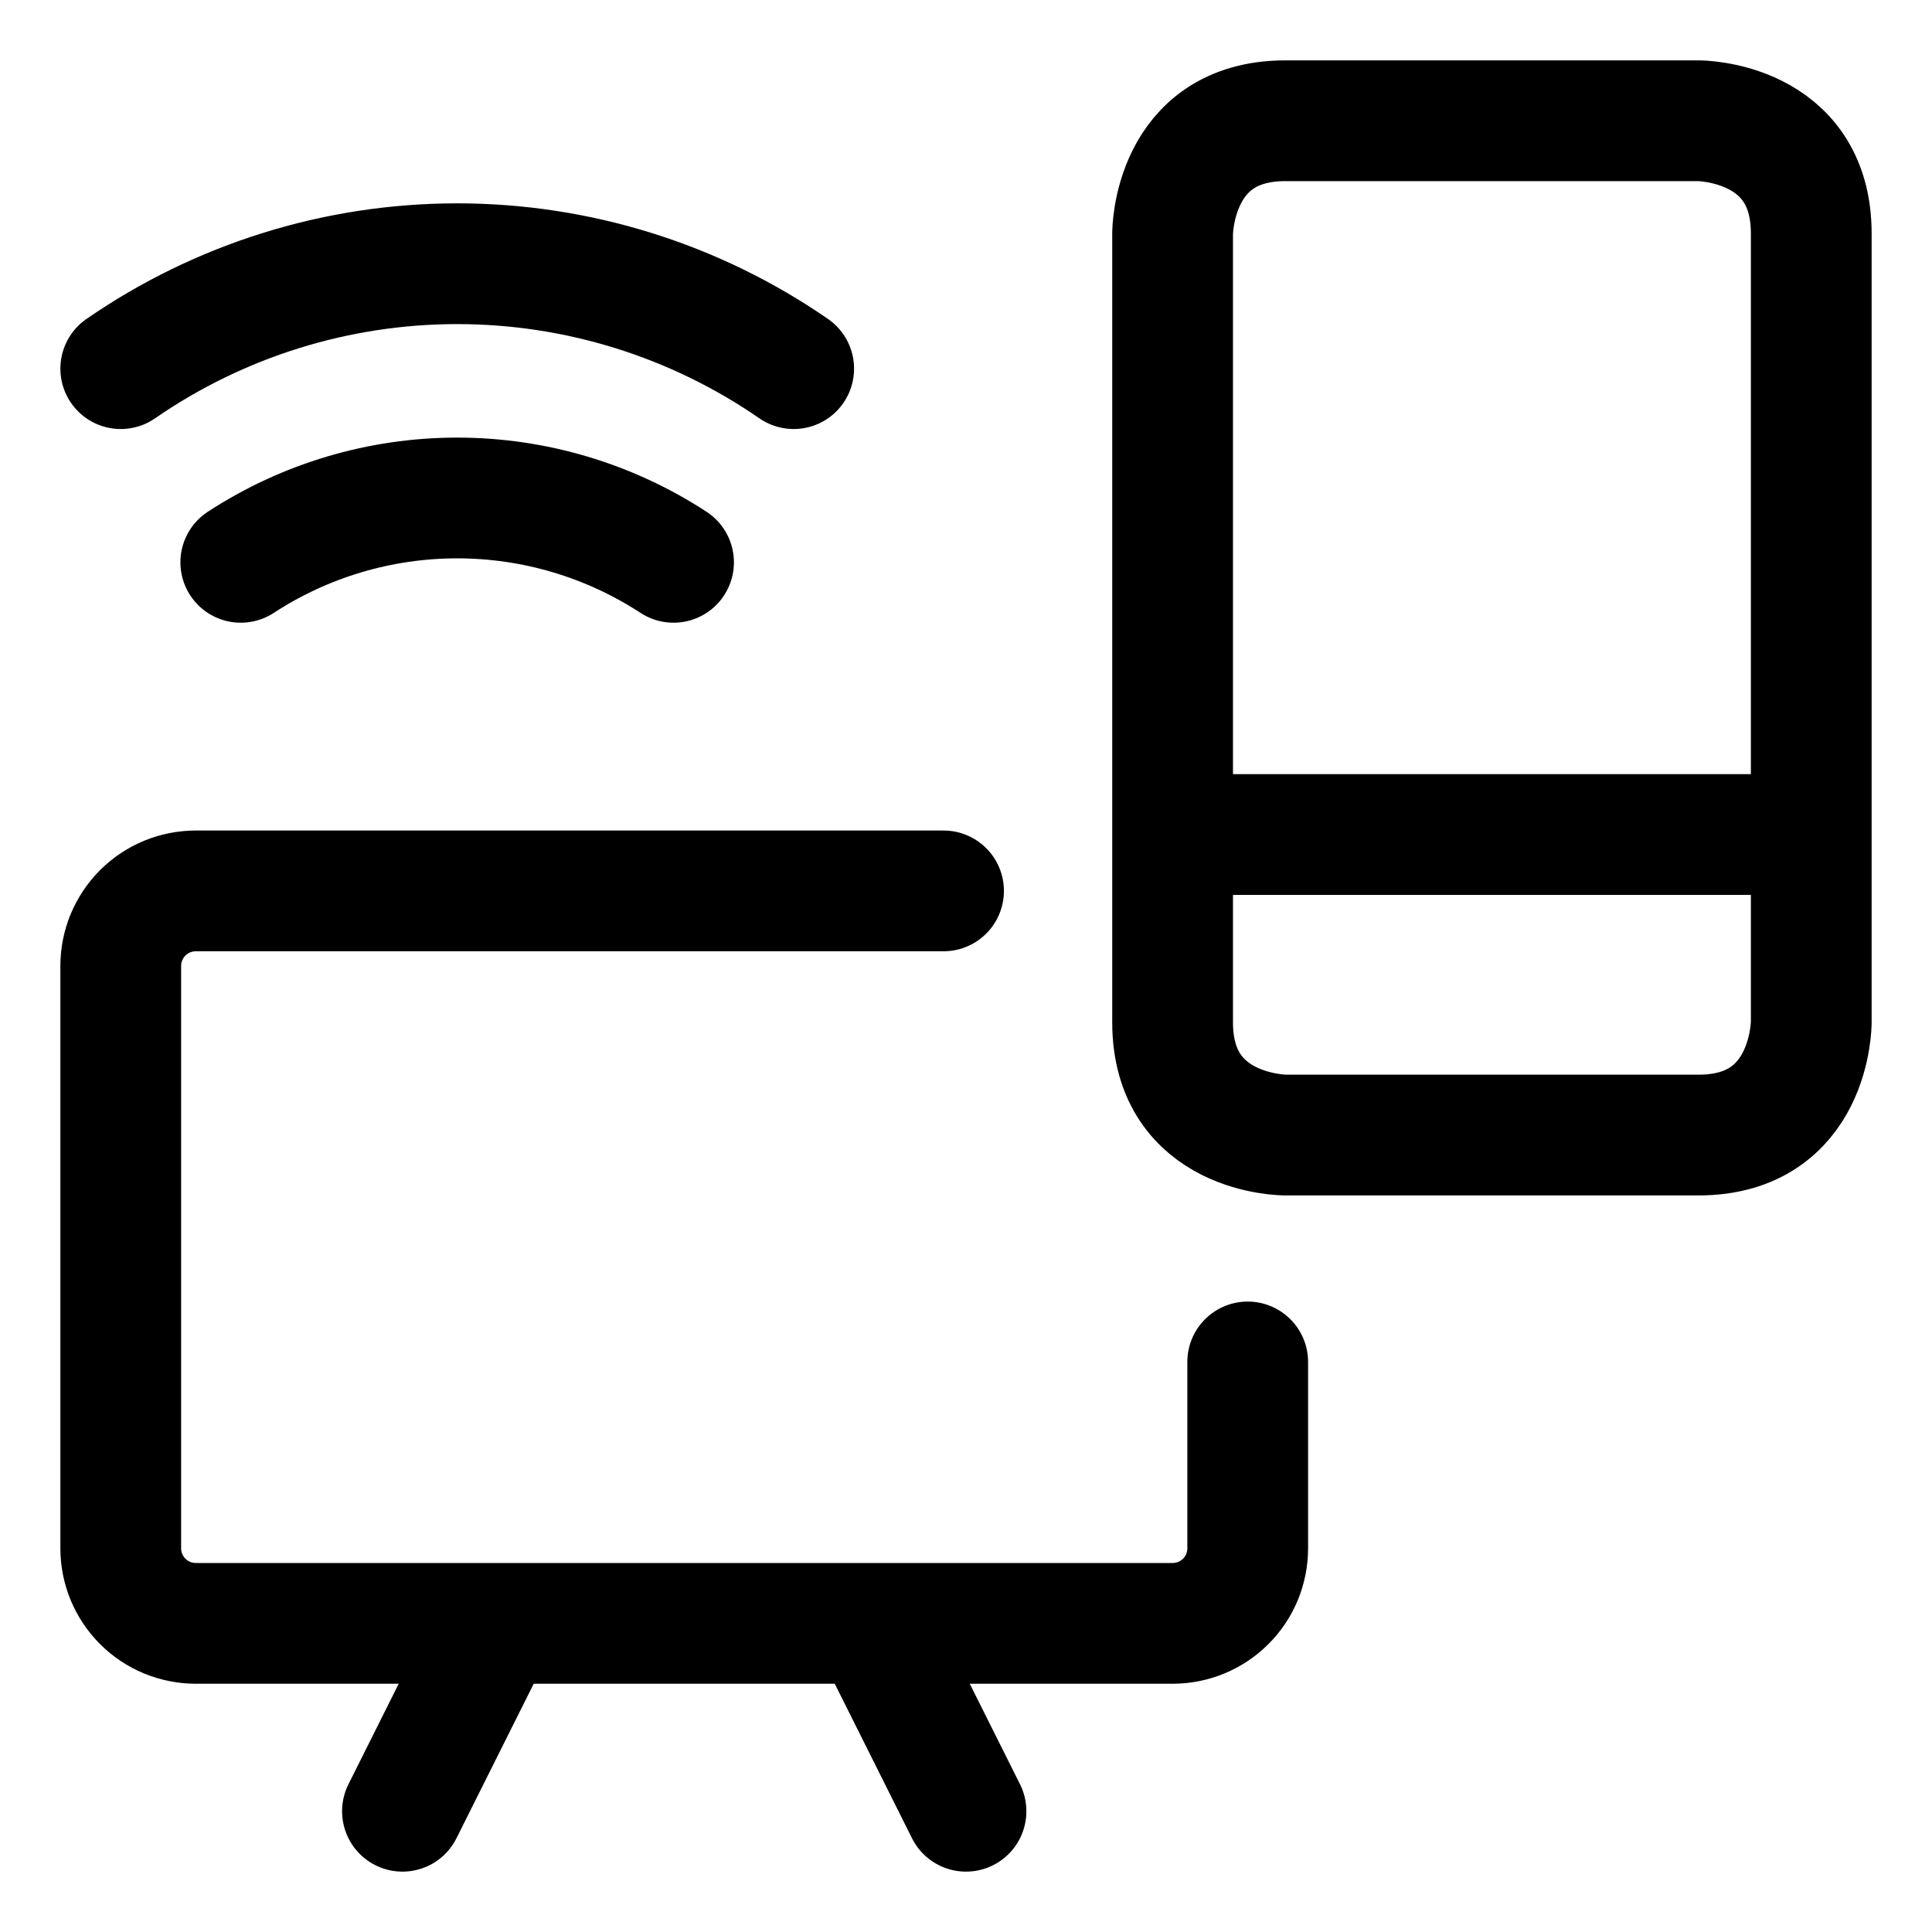 <svg width="16" height="16" viewBox="0 0 16 16" fill="none" xmlns="http://www.w3.org/2000/svg">
<path d="M15 6.911H9.711M10.333 11.279V12.822C10.333 12.987 10.268 13.146 10.151 13.262C10.034 13.379 9.876 13.444 9.711 13.444H1.622C1.541 13.444 1.46 13.428 1.384 13.397C1.309 13.366 1.24 13.32 1.182 13.262C1.124 13.204 1.079 13.136 1.047 13.06C1.016 12.985 1 12.904 1 12.822V8C1 7.918 1.016 7.837 1.047 7.762C1.079 7.686 1.124 7.618 1.182 7.56C1.24 7.502 1.309 7.456 1.384 7.425C1.46 7.394 1.541 7.378 1.622 7.378H7.814M4.111 13.444L3.333 15M7.222 13.444L8 15M1.994 4.657C2.527 4.309 3.15 4.124 3.786 4.124C4.422 4.124 5.045 4.309 5.578 4.657M6.573 3.053C5.754 2.487 4.782 2.184 3.786 2.184C2.791 2.184 1.819 2.487 1 3.053M10.644 1H14.067C14.067 1 15 1 15 1.933V8.467C15 8.467 15 9.4 14.067 9.4H10.644C10.644 9.4 9.711 9.4 9.711 8.467V1.933C9.711 1.933 9.711 1 10.644 1Z" stroke="black" stroke-linecap="round" stroke-linejoin="round"/>
</svg>
